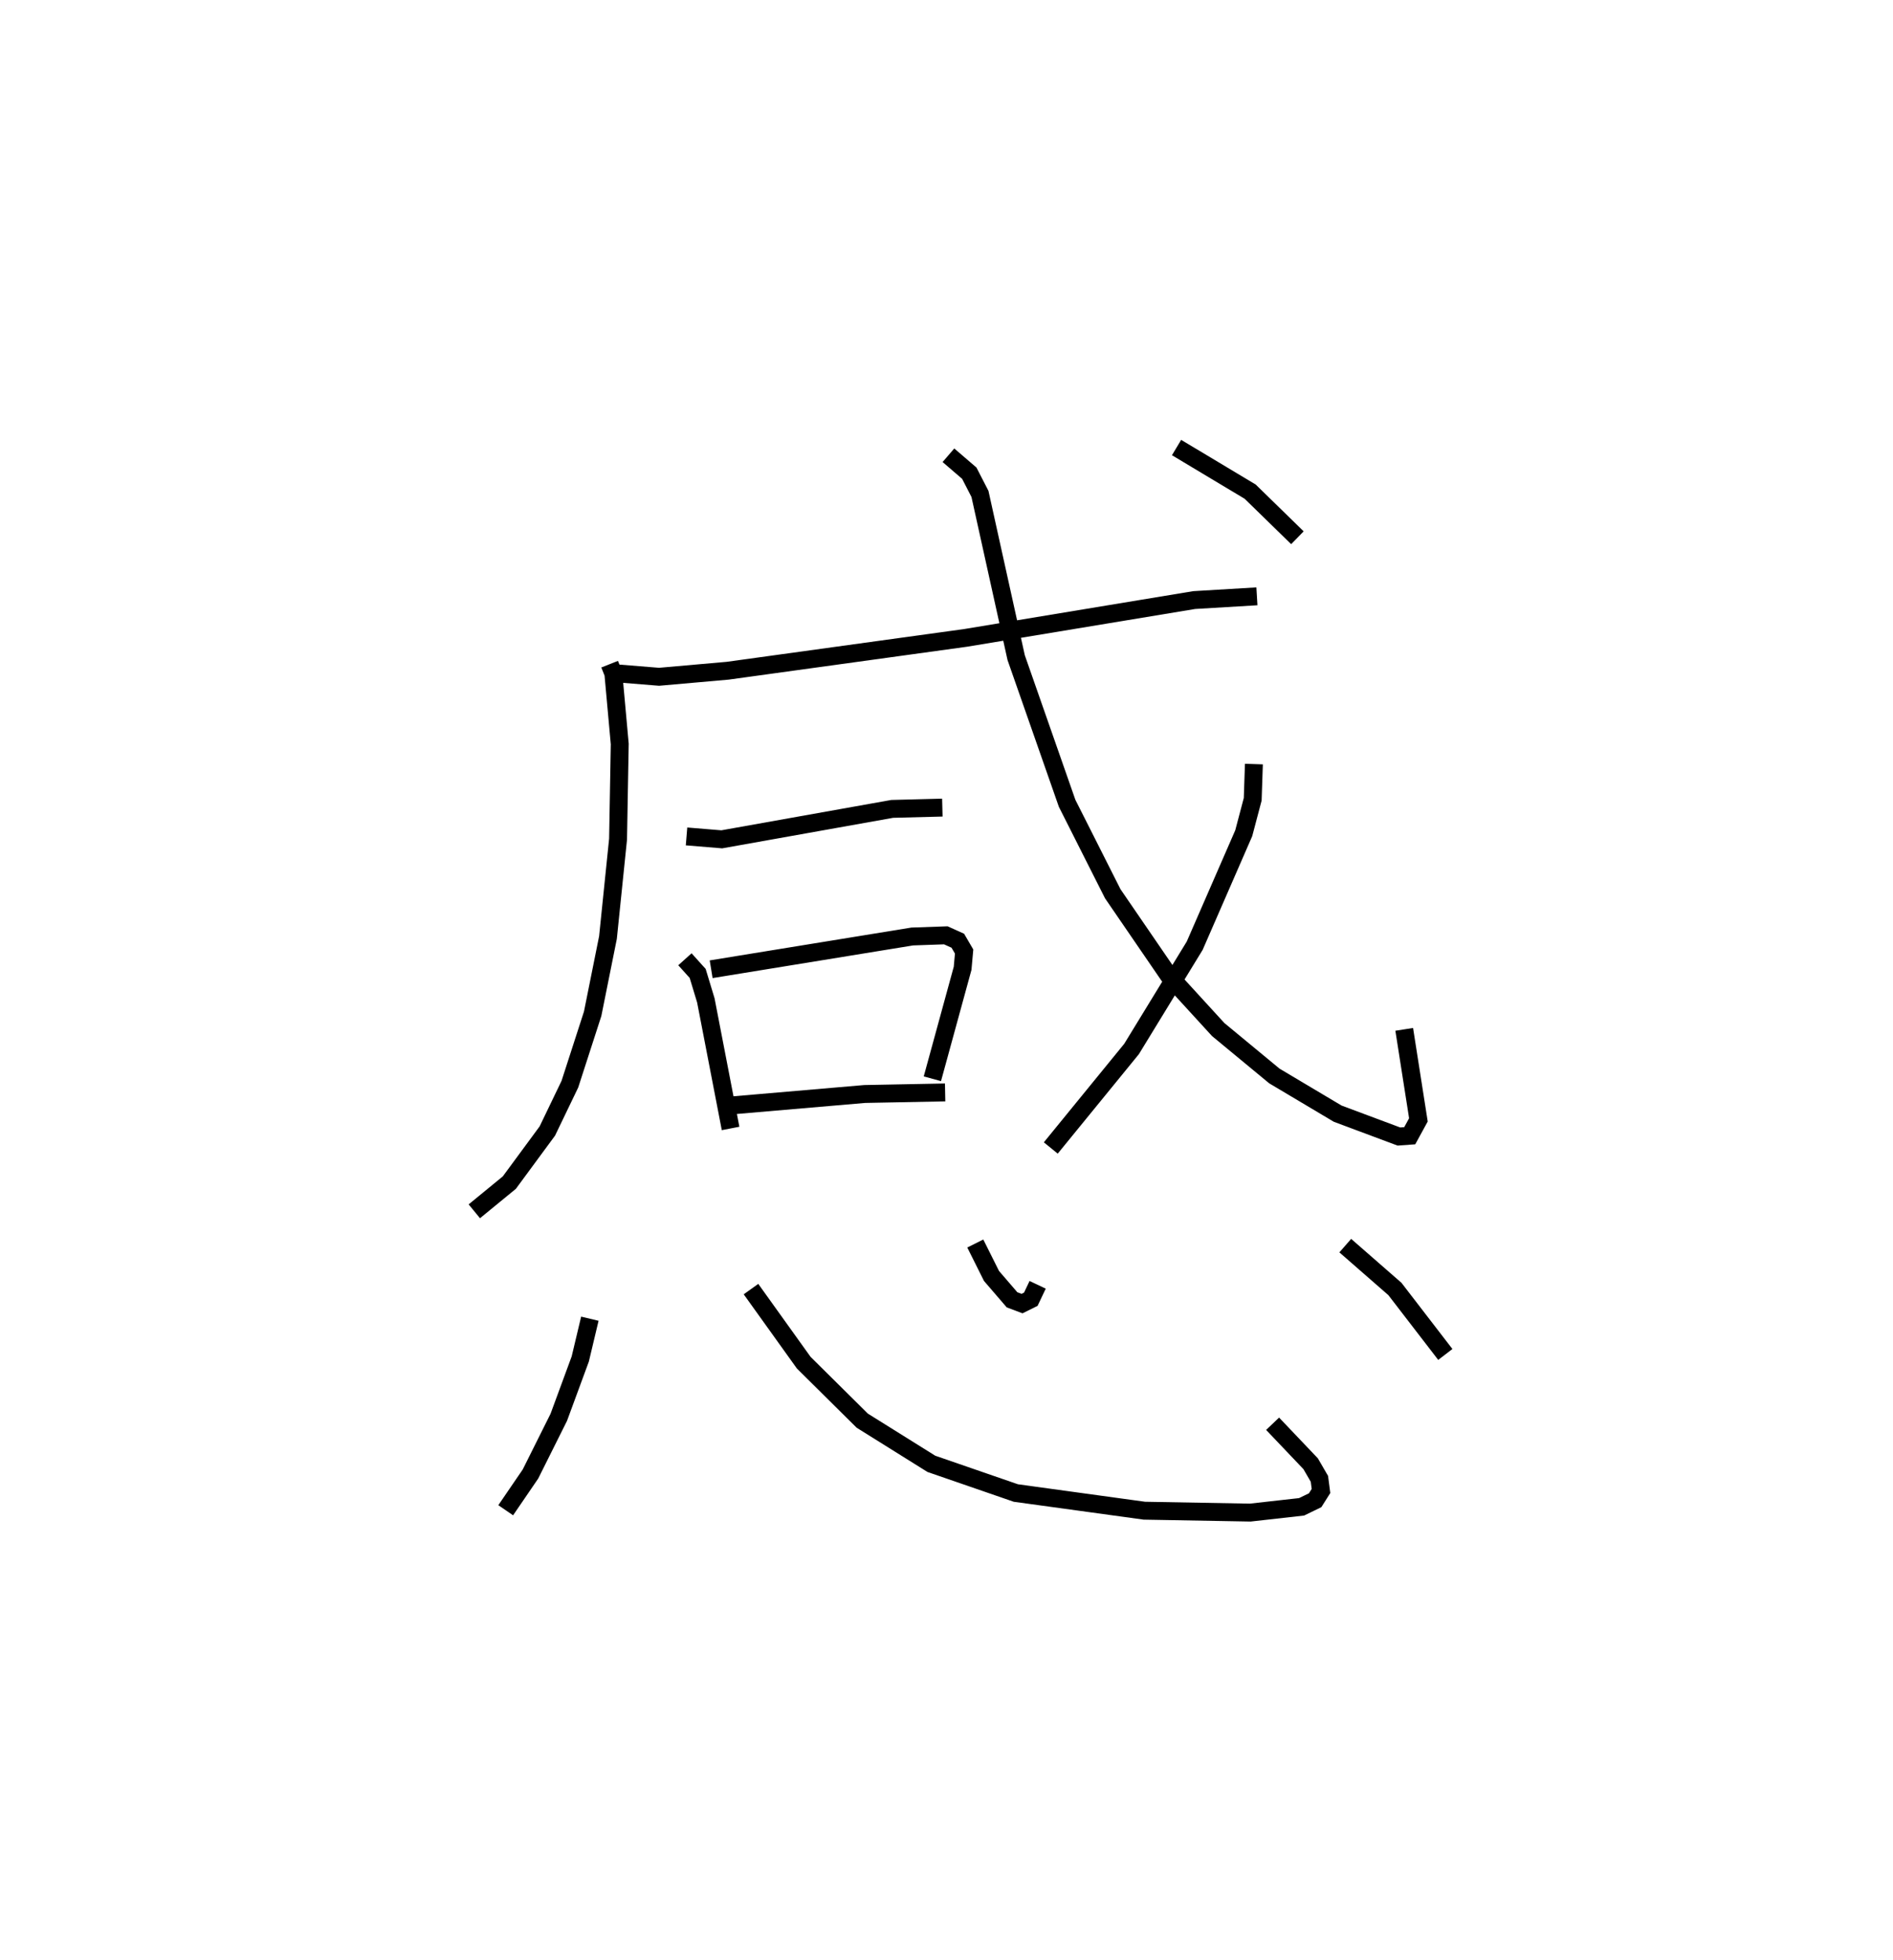 <?xml version="1.0" encoding="utf-8" ?>
<svg baseProfile="full" height="109.493" version="1.1" width="105.716" xmlns="http://www.w3.org/2000/svg" xmlns:ev="http://www.w3.org/2001/xml-events" xmlns:xlink="http://www.w3.org/1999/xlink"><defs /><rect fill="white" height="109.493" width="105.716" x="0" y="0" /><path d="M25,25 m0.0,0.0 m9.046,12.099 l0.208,0.525 0.356,3.932 l-0.094,5.317 -0.563,5.492 l-0.856,4.262 -1.272,3.932 l-1.258,2.615 -2.123,2.883 l-1.955,1.603 m7.984,-30.046 l2.334,0.189 3.83,-0.338 l13.29,-1.835 12.764,-2.112 l3.502,-0.209 m-31.853,13.411 l1.969,0.162 9.518,-1.7 l2.799,-0.072 m-14.376,8.472 l0.712,0.791 0.456,1.505 l1.382,7.154 m-1.085,-8.893 l11.23,-1.829 1.874,-0.066 l0.671,0.303 0.352,0.603 l-0.084,0.936 -1.689,6.171 m-11.09,1.479 l7.311,-0.629 4.492,-0.087 m0.184,-35.591 l1.166,1.003 0.595,1.158 l2.022,9.145 2.846,8.138 l2.548,5.05 3.129,4.568 l2.76,3.017 3.136,2.593 l3.536,2.105 3.418,1.277 l0.606,-0.044 0.484,-0.886 l-0.792,-5.056 m-8.395,-14.818 l-0.066,1.965 -0.501,1.896 l-2.739,6.285 -3.526,5.768 l-4.511,5.53 m7.024,-39.124 l4.109,2.462 2.64,2.577 m-39.514,43.621 l-0.535,2.248 -1.201,3.262 l-1.579,3.163 -1.384,2.026 m13.698,-12.353 l2.945,4.11 3.268,3.239 l3.86,2.412 4.719,1.63 l7.175,0.987 5.913,0.106 l2.867,-0.322 0.758,-0.367 l0.327,-0.518 -0.088,-0.677 l-0.49,-0.845 -2.124,-2.233 m-16.604,-10.068 l0.905,1.812 1.147,1.333 l0.558,0.21 0.491,-0.243 l0.382,-0.805 m17.179,-2.189 l2.773,2.422 2.814,3.657 " fill="none" stroke="black" stroke-width="1" /></svg>